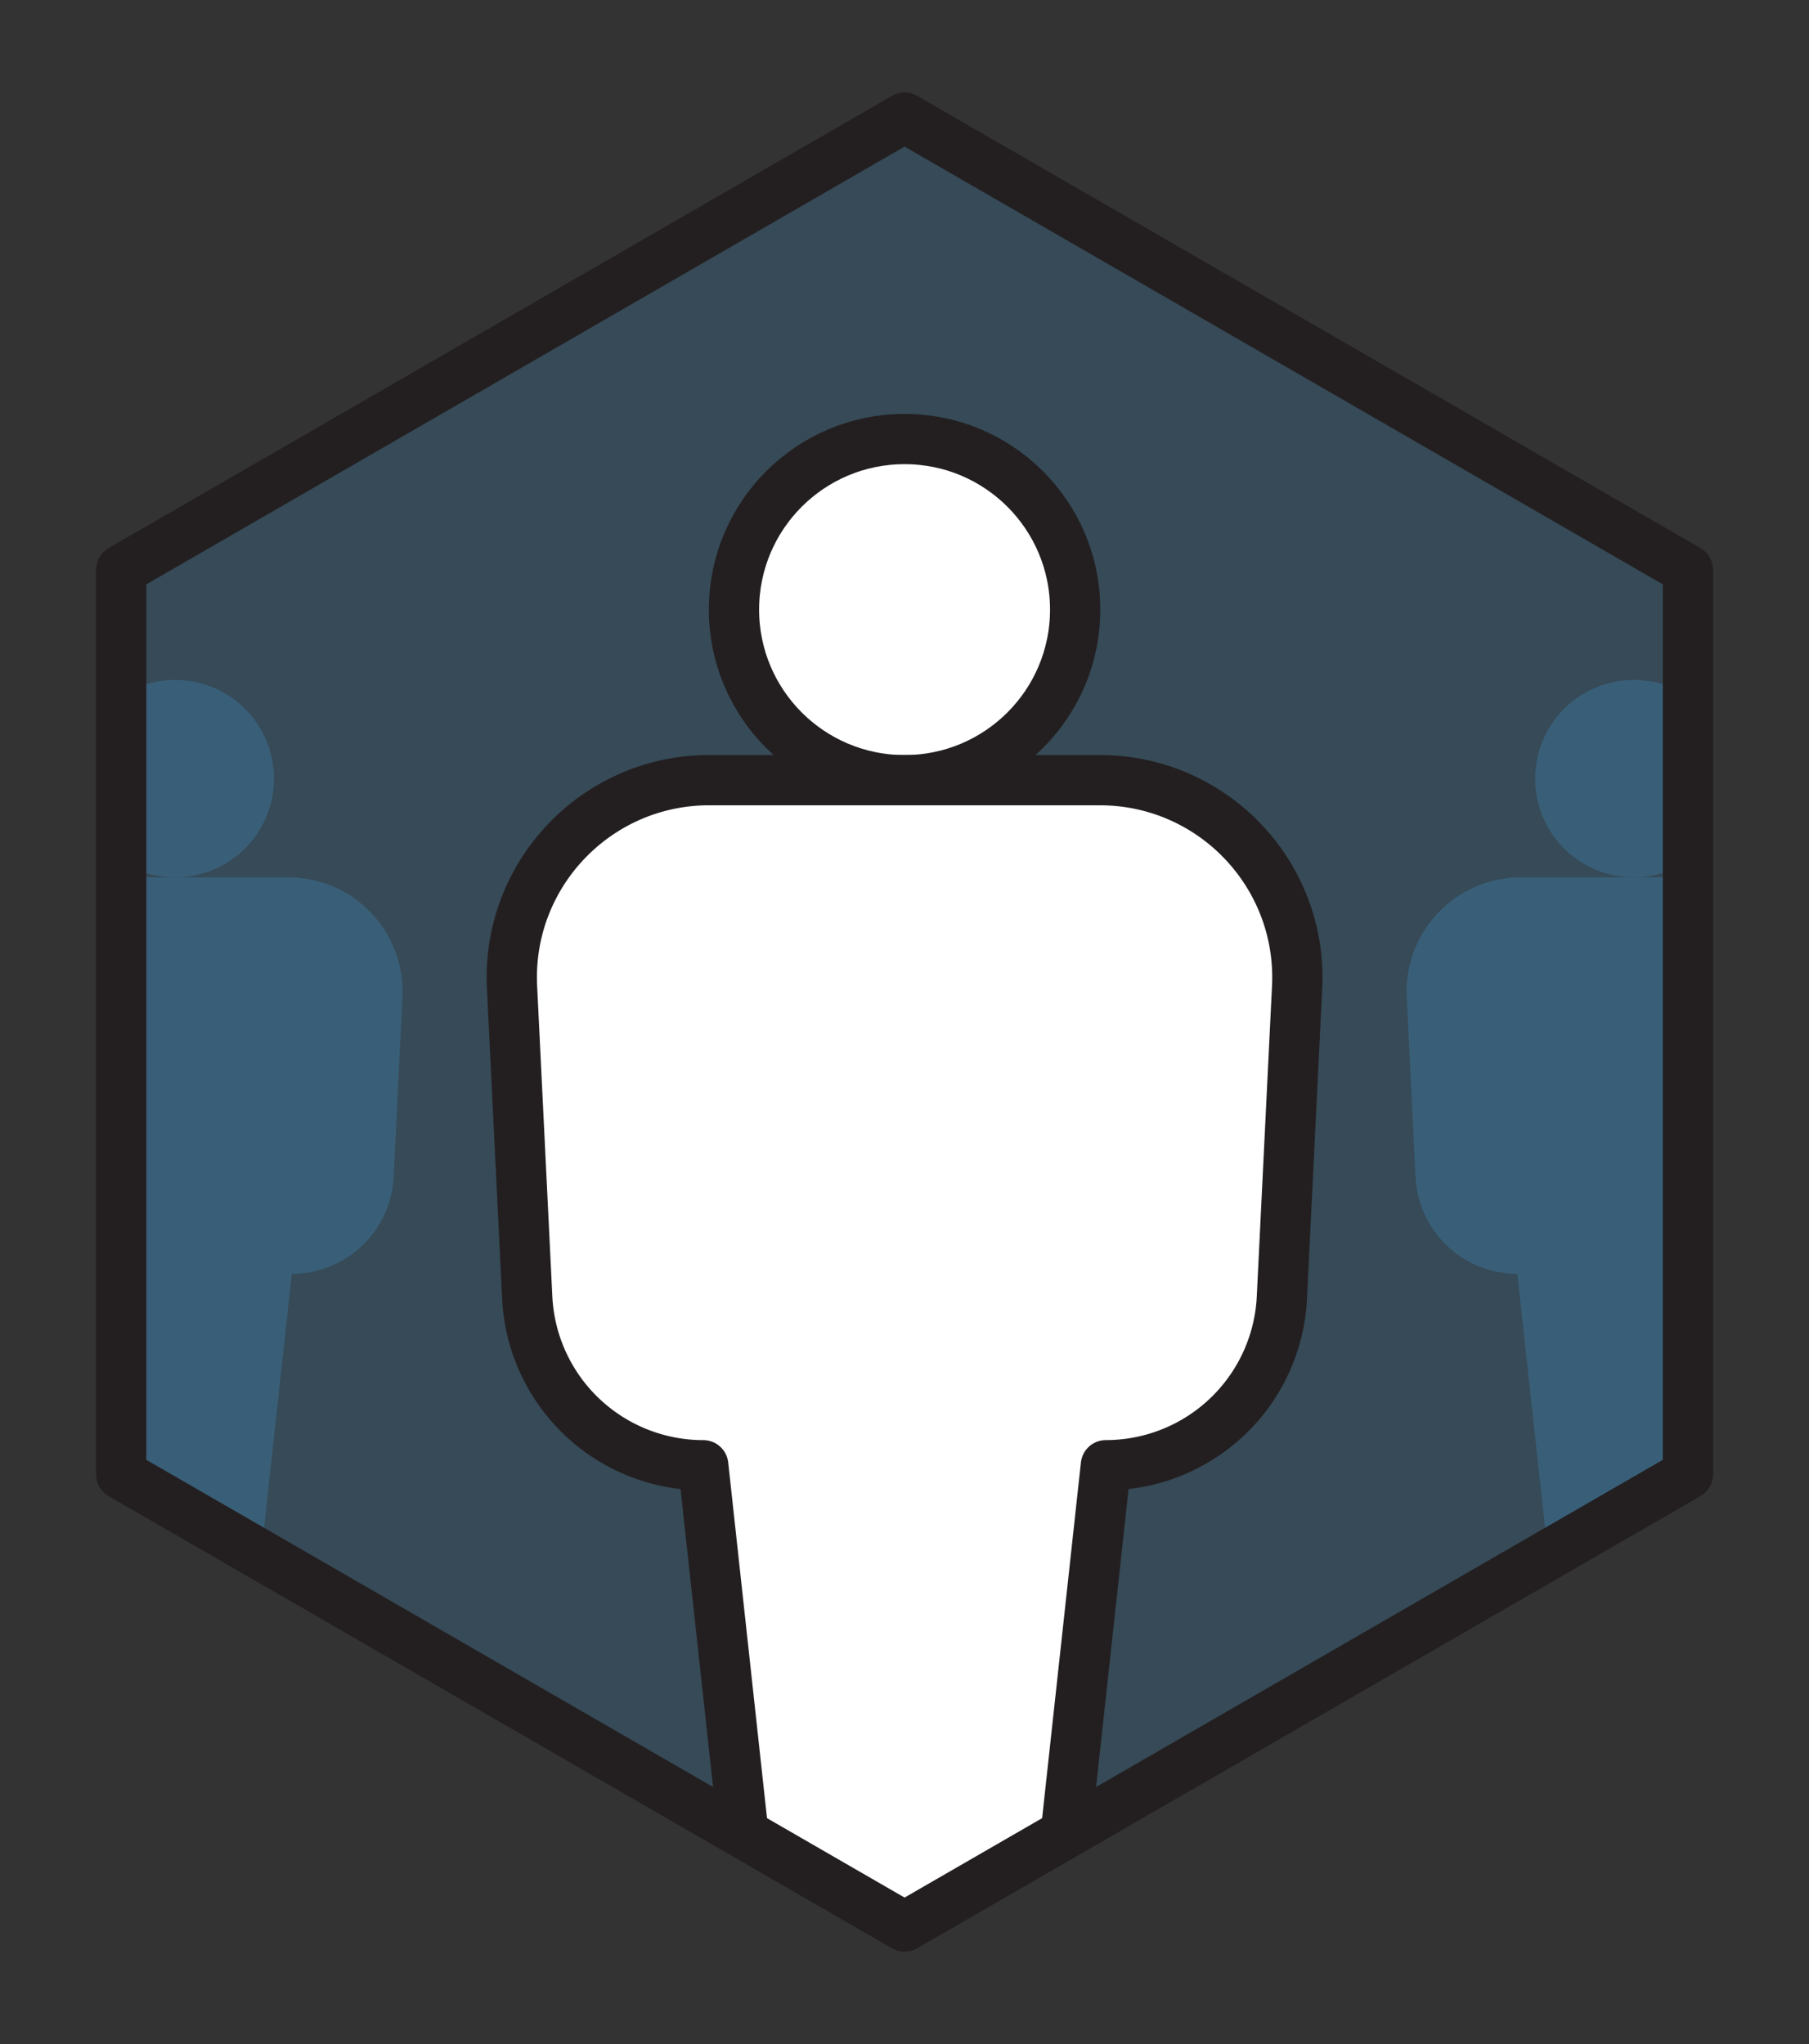 <svg viewBox="0 0 300 339" xmlns="http://www.w3.org/2000/svg" fill-rule="evenodd" clip-rule="evenodd" stroke-linecap="round" stroke-linejoin="round" stroke-miterlimit="10"><rect x="0" y="0" width="300" height="339" fill="#333333" stroke="none"/><g transform="translate(0 .75) scale(4.167)"><path fill="none" d="M0 0h72v81H0z"/><clipPath id="prefix__a"><path d="M0 0h72v81H0z"/></clipPath><g clip-path="url(#prefix__a)"><clipPath id="prefix__b"><path d="M4.823 22.5v36L36 76.5l31.177-18v-36L36 4.5l-31.177 18z" clip-rule="nonzero"/></clipPath><g clip-path="url(#prefix__b)"><path d="M67.177 58.5v-36L36 4.5l-31.177 18v36L36 76.5l31.177-18z" fill="#3f7faa" fill-rule="nonzero" opacity=".3"/><path d="M42.79 24.083a6.79 6.79 0 11-13.58 0 6.79 6.79 0 0113.58 0" fill="#fff" fill-rule="nonzero"/><circle cx="-6.789" fill="none" stroke="#231f20" stroke-width="2" r="6.789" transform="matrix(0 -1 -1 0 36 17.294)"/><path d="M43.774 30.871H28.225c-4.49 0-8.067 3.757-7.847 8.241l.605 12.356a7.012 7.012 0 007.004 6.67L29.99 76.5h12.02l2.002-18.363a7.012 7.012 0 007.004-6.669l.606-12.356c.22-4.484-3.358-8.24-7.848-8.24z" fill="#fff" fill-rule="nonzero" stroke="#231f20" stroke-width="2"/><g opacity=".4"><path d="M68.954 30.812a3.929 3.929 0 11-7.858 0 3.929 3.929 0 017.858 0" fill="#3f7faa" fill-rule="nonzero"/><path d="M69.524 34.74h-8.999a4.547 4.547 0 00-4.54 4.77l.35 7.15a4.058 4.058 0 004.052 3.86l1.16 10.628h6.956l1.16-10.628a4.057 4.057 0 004.052-3.86l.351-7.15a4.547 4.547 0 00-4.542-4.77" fill="#3f7faa" fill-rule="nonzero"/></g><g opacity=".4"><path d="M10.904 30.812a3.929 3.929 0 11-7.858 0 3.929 3.929 0 017.858 0" fill="#3f7faa" fill-rule="nonzero"/><path d="M11.474 34.74H2.475a4.547 4.547 0 00-4.54 4.77l.35 7.15a4.058 4.058 0 004.052 3.86l1.16 10.628h6.956l1.16-10.628a4.057 4.057 0 004.052-3.86l.351-7.15a4.547 4.547 0 00-4.542-4.77" fill="#3f7faa" fill-rule="nonzero"/></g></g><g><path d="M67.177 58.5v-36L36 4.5l-31.177 18v36L36 76.5l31.177-18z" fill="none" stroke="#231f20" stroke-width="2" stroke-linecap="butt" stroke-linejoin="miter"/></g></g></g></svg>